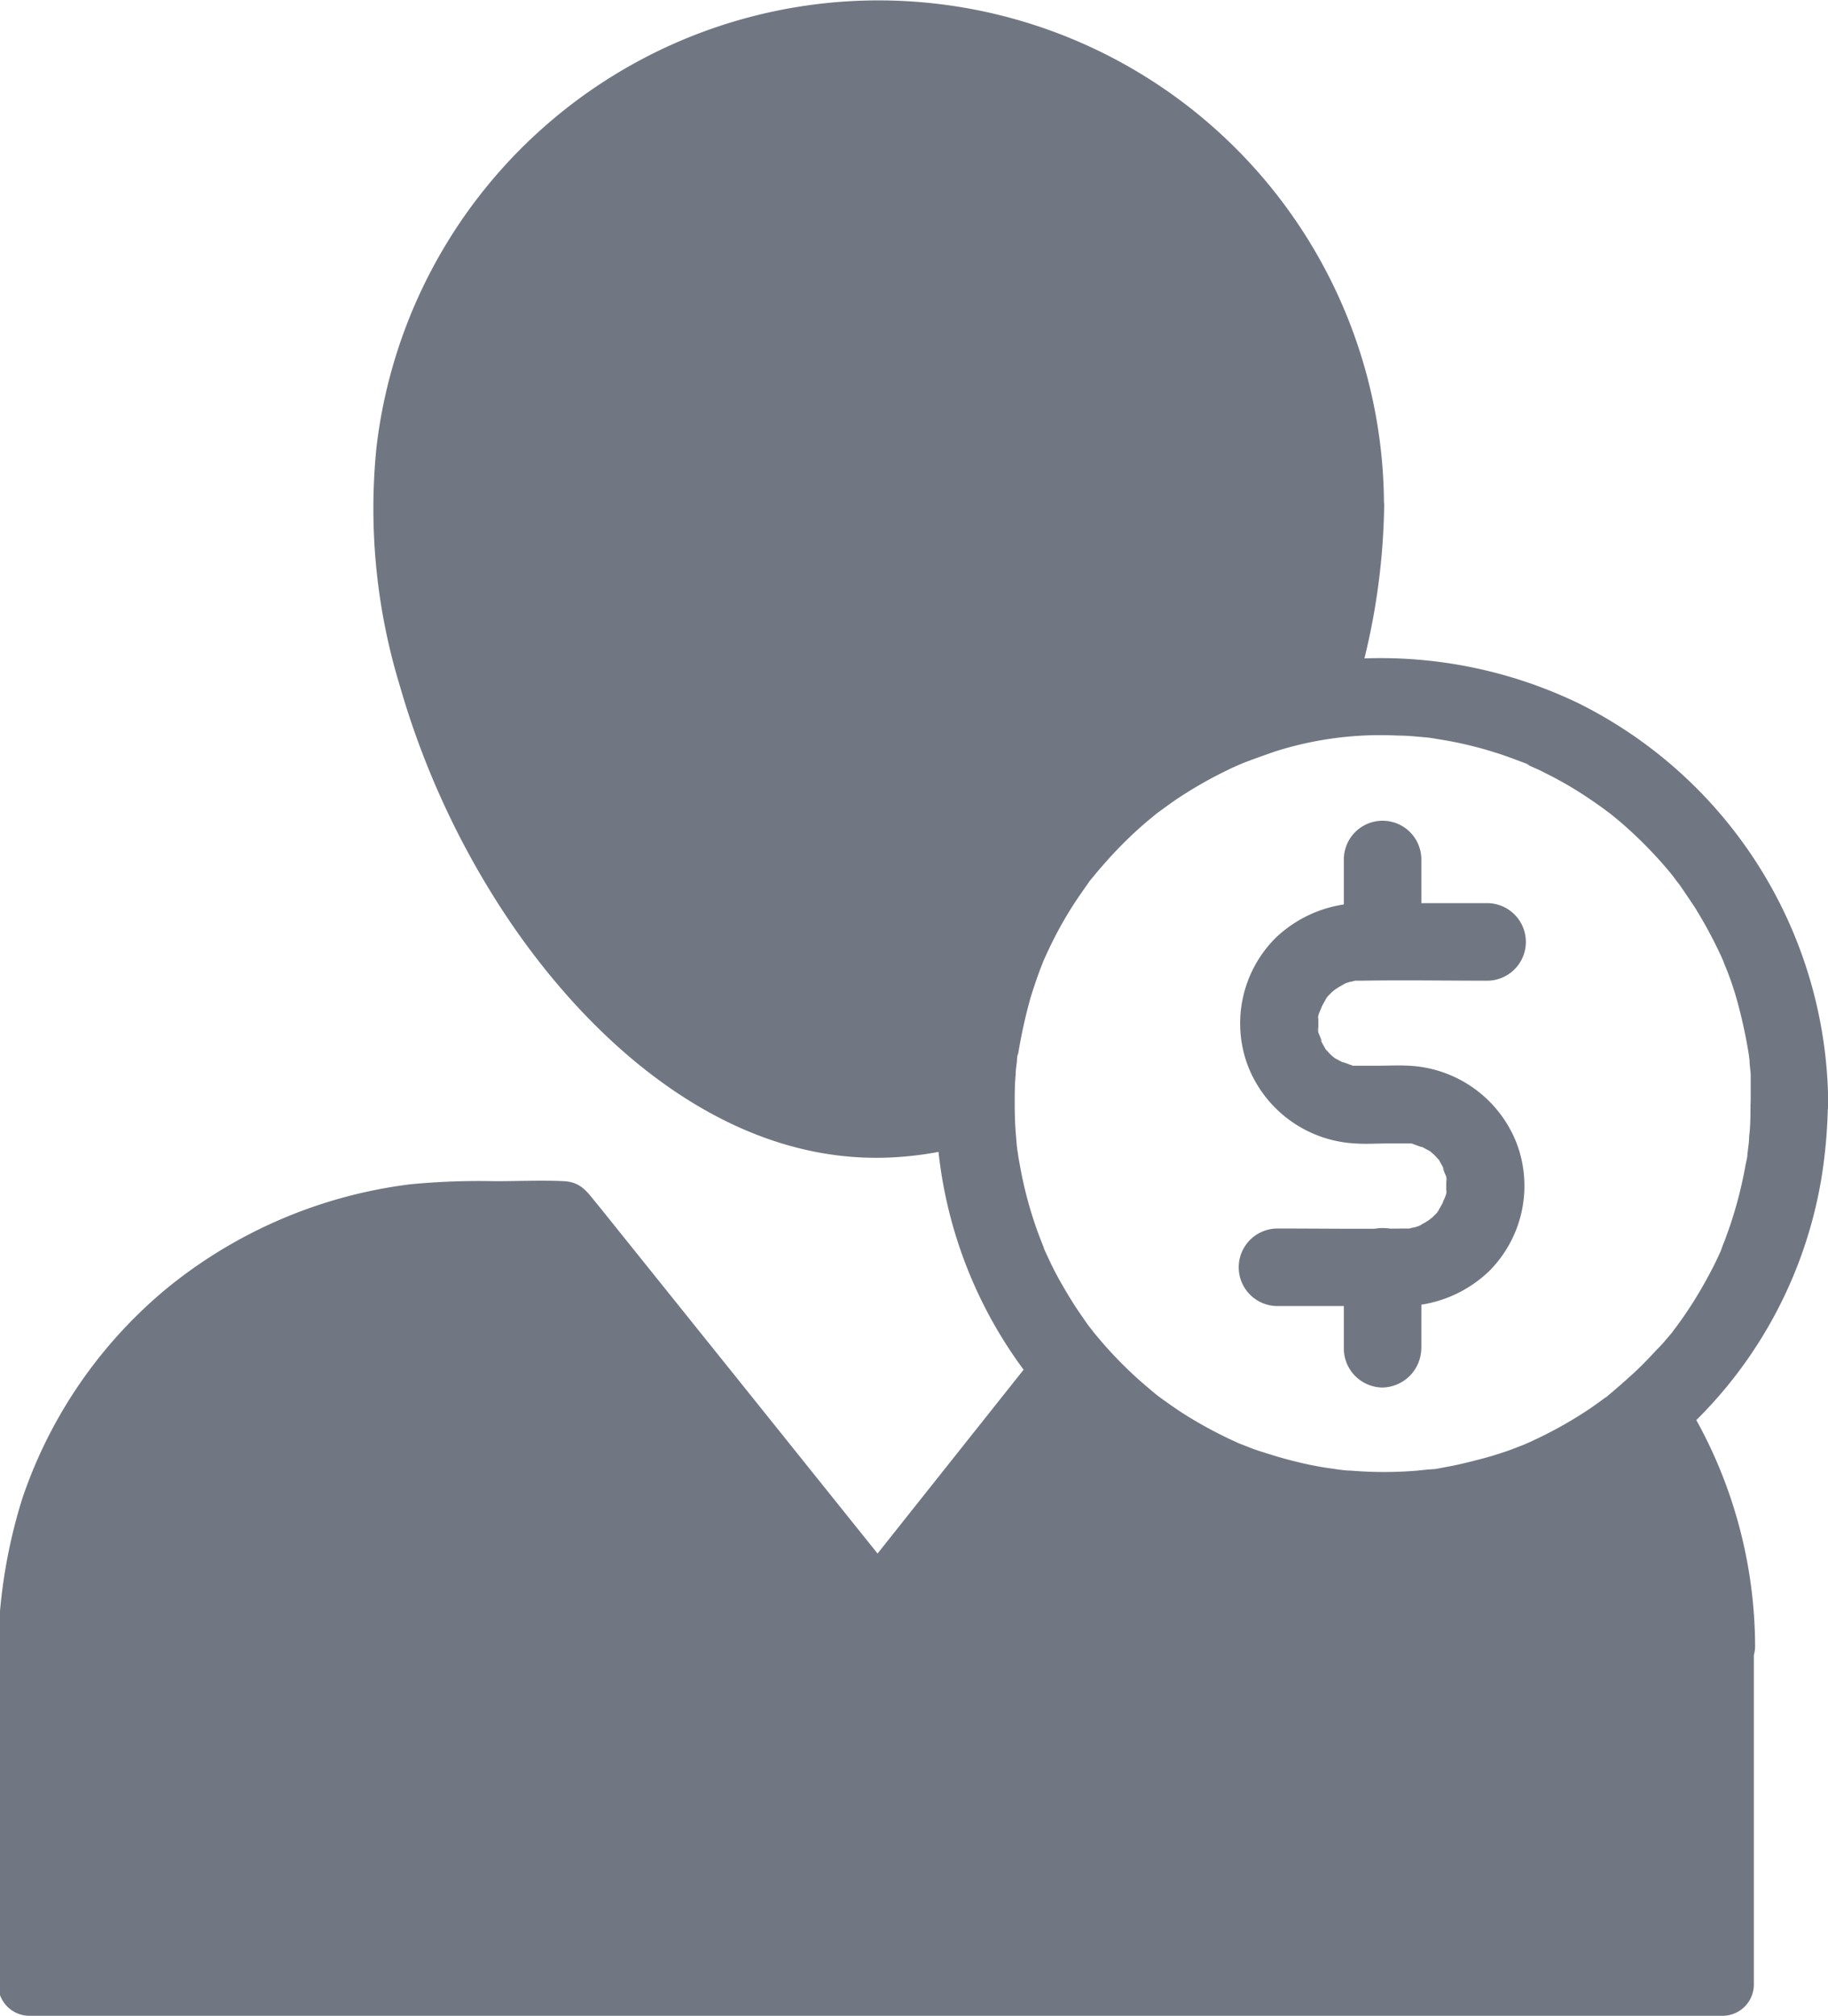 <svg xmlns="http://www.w3.org/2000/svg" width="17.851" height="19.68" viewBox="0 0 17.851 19.68">
  <g id="noun_personal_finance_1042848" data-name="noun_personal finance_1042848" transform="translate(163.1 -253.018)">
    <g id="Group_280" data-name="Group 280" transform="translate(-163.1 253.018)">
      <g id="Group_269" data-name="Group 269" transform="translate(3.639 0)">
        <path id="Path_804" data-name="Path 804" d="M292.566,75.433a6.318,6.318,0,0,1-.329,1.92,3.979,3.979,0,0,0-3.364,3.93v.052a2.95,2.95,0,0,1-.94.158c-2.56,0-4.633-3.5-4.633-6.06a4.633,4.633,0,0,1,9.266,0Z" transform="translate(-282.995 -70.504)" fill="#717782"/>
        <g id="Group_268" data-name="Group 268" transform="translate(0 0)">
          <path id="Path_805" data-name="Path 805" d="M278.475,62.031a6.081,6.081,0,0,1-.318,1.84l.212-.212a4.278,4.278,0,0,0-3.587,4.274l.223-.292a2.718,2.718,0,0,1-.739.145,2.513,2.513,0,0,1-.285,0c-.039,0-.076,0-.112-.009l-.076-.009c.054.006.009,0-.019,0a3.027,3.027,0,0,1-.478-.119q-.114-.039-.227-.084c.063.026-.054-.026-.069-.032-.039-.017-.078-.037-.117-.056a3.935,3.935,0,0,1-.45-.27c-.037-.026-.073-.052-.108-.078l-.043-.032c-.069-.052.028.022-.013-.011-.076-.058-.149-.121-.221-.184a5.994,5.994,0,0,1-.75-.8l-.024-.03-.035-.045-.084-.117c-.056-.08-.11-.16-.164-.242-.106-.164-.208-.333-.3-.5s-.182-.348-.264-.528-.119-.272-.192-.469a7.4,7.4,0,0,1-.313-1.1c-.017-.082-.03-.162-.043-.244-.006-.045-.013-.091-.019-.134.009.063,0,0,0-.013,0-.03-.006-.063-.011-.093-.017-.164-.028-.331-.03-.5a4.944,4.944,0,0,1,.03-.592c0,.006.011-.091.006-.048a.479.479,0,0,0,.007-.048c.007-.048.015-.1.026-.145.017-.1.039-.19.063-.285a4.508,4.508,0,0,1,.177-.549c.006-.017.015-.035.022-.054.035-.084-.013.03.009-.019l.052-.117c.043-.091.086-.179.136-.266a4.719,4.719,0,0,1,.294-.467l.084-.115c-.03.039,0,0,0-.006l.054-.067c.061-.074.121-.143.186-.212a4.342,4.342,0,0,1,.409-.389c.032-.028.065-.054.1-.08.011-.009.058-.045.017-.013l.045-.035c.08-.058.16-.117.244-.171a4.241,4.241,0,0,1,.482-.272c.043-.022.086-.041.13-.061l.052-.024c.086-.039-.054.022.032-.015s.179-.069.27-.1a4.589,4.589,0,0,1,.562-.151c.086-.017.173-.032.262-.045-.054.009.009,0,.022,0l.073-.009c.054-.006.11-.011.164-.013a4.48,4.48,0,0,1,.59,0q.149.01.3.026c.009,0,.061.009.009,0l.073.011c.054.009.106.017.16.028a4.57,4.57,0,0,1,.562.147c.082.028.164.056.244.089l.067.026.019.009.143.065a5.019,5.019,0,0,1,.484.268c.08.05.158.1.234.16l.045.032s.069.052.037.028.041.032.037.028c.022.017.043.035.065.054a4.967,4.967,0,0,1,.411.387c.058.063.115.125.169.19.03.037.061.074.089.11s.013.015,0,.006c.019.026.039.052.058.08a4.976,4.976,0,0,1,.3.465c.048.082.091.166.132.253.019.039.037.078.054.117.011.022.019.043.028.065-.024-.054.013.03.013.035a4.806,4.806,0,0,1,.182.549c.022.084.041.171.058.255.009.048.019.1.026.145a.542.542,0,0,1,.009.058c0,.019.007.039.009.058q-.007-.039,0-.006a3.8,3.8,0,0,1,.043.586.3.3,0,0,0,.605,0,4.936,4.936,0,0,0-9.839-.571,5.926,5.926,0,0,0,.229,2.326,8.124,8.124,0,0,0,1.027,2.229c.845,1.276,2.212,2.486,3.844,2.369a3.334,3.334,0,0,0,.822-.162.313.313,0,0,0,.223-.292,4.325,4.325,0,0,1,.03-.556c.007-.056-.013.071,0-.024a.534.534,0,0,0,.009-.058c.006-.045.015-.089.024-.132.019-.093.041-.184.067-.275s.05-.169.08-.253c.013-.037.026-.074.041-.11a.621.621,0,0,1,.028-.067c.009-.019.006-.017,0,0,.006-.013.011-.026.017-.041a3.994,3.994,0,0,1,.251-.476c.043-.069.089-.138.136-.205.069-.1.063-.089.136-.179a4.124,4.124,0,0,1,.365-.387c.063-.058.13-.115.2-.171l.045-.037c.043-.035-.056.041.019-.015l.117-.084a3.89,3.89,0,0,1,.448-.268c.048-.024.1-.048.145-.069.022-.011.043-.019.067-.03.05-.022-.009,0,.022-.009.1-.039.192-.074.29-.106a4.208,4.208,0,0,1,.608-.145.3.3,0,0,0,.212-.212,6.624,6.624,0,0,0,.339-2,.308.308,0,0,0-.3-.3A.313.313,0,0,0,278.475,62.031Z" transform="translate(-269.208 -57.102)" fill="#717782"/>
        </g>
      </g>
      <g id="Group_271" data-name="Group 271" transform="translate(0 11.523)">
        <path id="Path_806" data-name="Path 806" d="M131.539,609.227v3.3H115v-3.3A4.228,4.228,0,0,1,119.235,605h.99l3.057,3.809,1.848-2.328a3.976,3.976,0,0,0,5.71.415A4.207,4.207,0,0,1,131.539,609.227Z" transform="translate(-114.695 -604.677)" fill="#717782"/>
        <g id="Group_270" data-name="Group 270" transform="translate(0 0)">
          <path id="Path_807" data-name="Path 807" d="M117.445,594.627v3.3l.3-.3H101.877c-.214,0-.43-.009-.646,0H101.2l.3.3v-3.3c0-.125.006-.253.017-.378,0-.03.006-.06.009-.089a.4.4,0,0,0,.007-.063c0,.022.006-.048.009-.063.006-.035.011-.067.017-.1a4.256,4.256,0,0,1,.2-.713c.011-.026.022-.054.03-.08s.011-.026.015-.039c-.019.048,0,0,0-.007.026-.056.05-.112.078-.169.052-.106.108-.212.171-.314s.132-.207.2-.309c.017-.024.035-.045.05-.069a.246.246,0,0,1,.022-.028c.039-.048.078-.1.117-.141a4.194,4.194,0,0,1,.517-.5l.067-.054c-.039.032.028-.022.041-.03.05-.037.1-.071.151-.106.1-.067.2-.128.3-.186a3.677,3.677,0,0,1,.333-.167l.056-.024c-.019.009.043-.017.056-.022.058-.024.117-.043.175-.065a4.371,4.371,0,0,1,.724-.177l.043-.006c-.052.006,0,0,.009,0l.089-.011c.065-.007.13-.011.195-.015.08,0,.162-.006.242-.006h.975l-.214-.089,1.038,1.295q.82,1.022,1.639,2.045c.128.158.253.316.38.476a.3.3,0,0,0,.428,0q.807-1.015,1.615-2.032c.078-.1.156-.195.233-.294h-.428a4.308,4.308,0,0,0,4.83,1.228,4.459,4.459,0,0,0,1.31-.811l-.476-.061a3.89,3.89,0,0,1,.664,2.173.3.3,0,0,0,.605,0,4.584,4.584,0,0,0-.739-2.484.308.308,0,0,0-.476-.061,3.673,3.673,0,0,1-4.324.409,3.531,3.531,0,0,1-.5-.352,4.043,4.043,0,0,1-.467-.476.3.3,0,0,0-.428,0q-.807,1.015-1.615,2.032c-.078.1-.156.195-.233.294h.428l-1.557-1.941-1.044-1.3-.342-.426c-.1-.117-.156-.225-.331-.236-.223-.011-.45,0-.675,0a7.018,7.018,0,0,0-.826.03,4.669,4.669,0,0,0-2.361,1,4.552,4.552,0,0,0-1.431,2.067,5.188,5.188,0,0,0-.236,1.689v3.061a.306.306,0,0,0,.3.3h15.871c.214,0,.43,0,.646,0h.028a.306.306,0,0,0,.3-.3v-3.3a.306.306,0,0,0-.3-.3A.3.3,0,0,0,117.445,594.627Z" transform="translate(-100.9 -590.078)" fill="#717782"/>
        </g>
      </g>
      <g id="Group_273" data-name="Group 273" transform="translate(12.104 8.812)">
        <g id="Group_272" data-name="Group 272" transform="translate(0 0)">
          <path id="Path_808" data-name="Path 808" d="M661.165,468.637h1.163a1.227,1.227,0,0,0,.9-.344,1.178,1.178,0,0,0,.272-1.228,1.19,1.19,0,0,0-1.059-.774c-.1-.006-.2,0-.3,0h-.173l-.058,0c-.084,0,.058.019-.015,0-.026-.009-.158-.061-.071-.017l-.1-.054c-.056-.032,0,0,.009.011l-.052-.045c-.017-.015-.032-.035-.048-.05-.052-.054.03.058-.009-.013-.017-.032-.037-.065-.054-.1.045.08,0-.026-.013-.056s-.03-.086,0,0a.269.269,0,0,1,0-.058v-.061a.536.536,0,0,1,0-.058.3.3,0,0,0,0,.043c-.013-.028.03-.1.035-.123.006-.048-.041.071,0,0,.009-.015.017-.032.028-.05s.019-.03.03-.048c-.043.071-.017.019,0,0l.039-.039c.009-.009.082-.063.037-.032s.028-.015.03-.017.032-.017.05-.028c.058-.032,0,0-.013,0l.067-.022a.533.533,0,0,0,.056-.013c.048-.019-.089,0,0,0l.065,0c.409-.007.815,0,1.224,0a.378.378,0,0,0,0-.757H662.03a1.226,1.226,0,0,0-.895.344,1.178,1.178,0,0,0-.272,1.228,1.19,1.19,0,0,0,1.059.774c.1.007.2,0,.3,0h.173l.058,0c.084,0-.058-.019.015,0,.026.009.158.061.071.017l.1.054c.056.032,0,0-.009-.011l.052.045c.017.015.032.035.048.05.052.054-.03-.058.009.013.017.032.037.065.054.1-.045-.08,0,.026.013.056s.03.086,0,0a.265.265,0,0,1,0,.058v.061a.523.523,0,0,1,0,.058.288.288,0,0,0,0-.043c.013.028-.03.1-.035.123-.006.048.041-.071,0,0-.009.015-.017.032-.028.05s-.019.03-.03.048c.043-.071.017-.019,0,0l-.039.039c-.009.009-.082.063-.037.032s-.028.015-.03.017-.032.017-.05.028c-.058.032,0,0,.013,0l-.067.022a.519.519,0,0,0-.056.013c-.048.019.089,0,0,0l-.065,0c-.409.006-.815,0-1.224,0a.378.378,0,0,0,0,.757Z" transform="translate(-660.787 -464.7)" fill="#717782"/>
        </g>
      </g>
      <g id="Group_275" data-name="Group 275" transform="translate(13.123 8.016)">
        <g id="Group_274" data-name="Group 274" transform="translate(0 0)">
          <path id="Path_809" data-name="Path 809" d="M708.657,429.061v-.8a.378.378,0,1,0-.757,0v.8a.382.382,0,0,0,.378.378.387.387,0,0,0,.378-.378Z" transform="translate(-707.9 -427.887)" fill="#717782"/>
        </g>
      </g>
      <g id="Group_277" data-name="Group 277" transform="translate(13.123 11.992)">
        <g id="Group_276" data-name="Group 276" transform="translate(0)">
          <path id="Path_810" data-name="Path 810" d="M708.657,612.961v-.8a.378.378,0,0,0-.757,0v.8a.381.381,0,0,0,.378.378.386.386,0,0,0,.378-.378Z" transform="translate(-707.9 -611.787)" fill="#717782"/>
        </g>
      </g>
      <g id="Group_279" data-name="Group 279" transform="translate(9.141 6.429)">
        <g id="Group_278" data-name="Group 278" transform="translate(0 0)">
          <path id="Path_811" data-name="Path 811" d="M531.651,358.82c0,.106,0,.21-.013.313,0,.058-.011.115-.017.173,0-.015.011-.073,0,0,0,.035-.011.067-.017.1a4.154,4.154,0,0,1-.16.62l-.045.125c-.011.026-.022.052-.03.078-.024.061.037-.08-.006.017s-.084.179-.132.266a3.992,3.992,0,0,1-.337.523c.043-.056.006-.011,0,0s-.035.043-.052.063c-.032.037-.063.076-.1.11-.074.08-.149.16-.229.233s-.149.134-.227.2c-.017.015-.035.028-.052.041.052-.041.007,0,0,0-.05.037-.1.073-.151.108a4.021,4.021,0,0,1-.549.309c-.026.013-.052.024-.078.035-.06.028.082-.03-.02.009l-.13.05q-.162.058-.331.1c-.1.026-.2.05-.307.069l-.069.013-.054.009c.045-.007-.028,0-.039,0l-.106.011a3.9,3.9,0,0,1-.655,0c-.056,0-.115-.011-.171-.017.078.009-.043-.007-.069-.011-.11-.017-.221-.041-.331-.069s-.192-.054-.287-.084c-.048-.015-.1-.032-.141-.05l-.078-.03c-.076-.03.05.024-.03-.013a4.226,4.226,0,0,1-.534-.288c-.082-.054-.162-.11-.242-.169-.052-.037.067.056-.013-.011-.017-.013-.035-.028-.05-.041-.041-.035-.082-.069-.123-.106a3.984,3.984,0,0,1-.428-.448c-.015-.017-.028-.037-.043-.054.041.05,0,0,0,0-.035-.045-.067-.093-.1-.141-.063-.091-.119-.184-.173-.277s-.1-.182-.143-.277c-.013-.026-.024-.052-.037-.08,0-.011-.028-.067,0-.006-.022-.054-.043-.108-.063-.162a3.93,3.93,0,0,1-.173-.649l-.013-.071s-.015-.112-.009-.056-.007-.063-.007-.058l-.006-.071c-.011-.115-.015-.229-.015-.344,0-.093,0-.186.009-.277,0-.041.006-.082.011-.121s0-.05.009-.076l.006-.045c-.006.045-.006.054,0,.026a5.084,5.084,0,0,1,.119-.538c.026-.084.054-.169.084-.251.015-.041.032-.082.048-.123.022-.056-.039.082,0,0,.013-.026.024-.054.037-.08a3.806,3.806,0,0,1,.259-.469c.048-.074.1-.145.147-.214.013-.017.054-.071,0,0,.011-.015.024-.03.037-.045.03-.037.06-.073.093-.11a4.092,4.092,0,0,1,.385-.389c.032-.028.065-.056.1-.084.017-.015.123-.1.047-.039.078-.056.156-.115.236-.166a4.07,4.07,0,0,1,.454-.255c.043-.022.089-.041.132-.061-.076.035.015-.007.045-.017.091-.035.184-.067.277-.1a3.386,3.386,0,0,1,1.2-.158c.091,0,.179.009.27.017.024,0,.162.022.063.007l.145.024a3.827,3.827,0,0,1,.536.136c.082.028.162.058.244.089.017.006.065.03-.011,0l.052.024c.048.022.1.043.143.067a3.657,3.657,0,0,1,.454.266c.039.026.078.054.117.082s.1.078.037.026c.073.058.147.119.216.182a4.23,4.23,0,0,1,.374.387c.024.028.048.058.071.089.058.071-.032-.045,0,0,.013.019.028.037.043.056.052.074.1.147.151.223a4.329,4.329,0,0,1,.251.463c.009.017.015.035.024.052.039.084-.019-.054,0,0,.015.041.032.08.048.121.035.091.065.182.091.275a4.927,4.927,0,0,1,.115.53c.011.061-.011-.1,0,0l.007.058c0,.045.009.089.011.134,0,.1,0,.192,0,.288a.378.378,0,0,0,.757,0,4.394,4.394,0,0,0-2.434-3.909,4.46,4.46,0,0,0-2.666-.383,4.339,4.339,0,0,0-2.171,1.055,4.356,4.356,0,0,0,.618,6.94,4.332,4.332,0,0,0,2.692.633,4.39,4.39,0,0,0,2.622-1.2,4.325,4.325,0,0,0,1.271-2.4,4.964,4.964,0,0,0,.065-.739.377.377,0,1,0-.755,0Z" transform="translate(-523.698 -354.469)" fill="#717782"/>
        </g>
      </g>
    </g>
  </g>
</svg>
